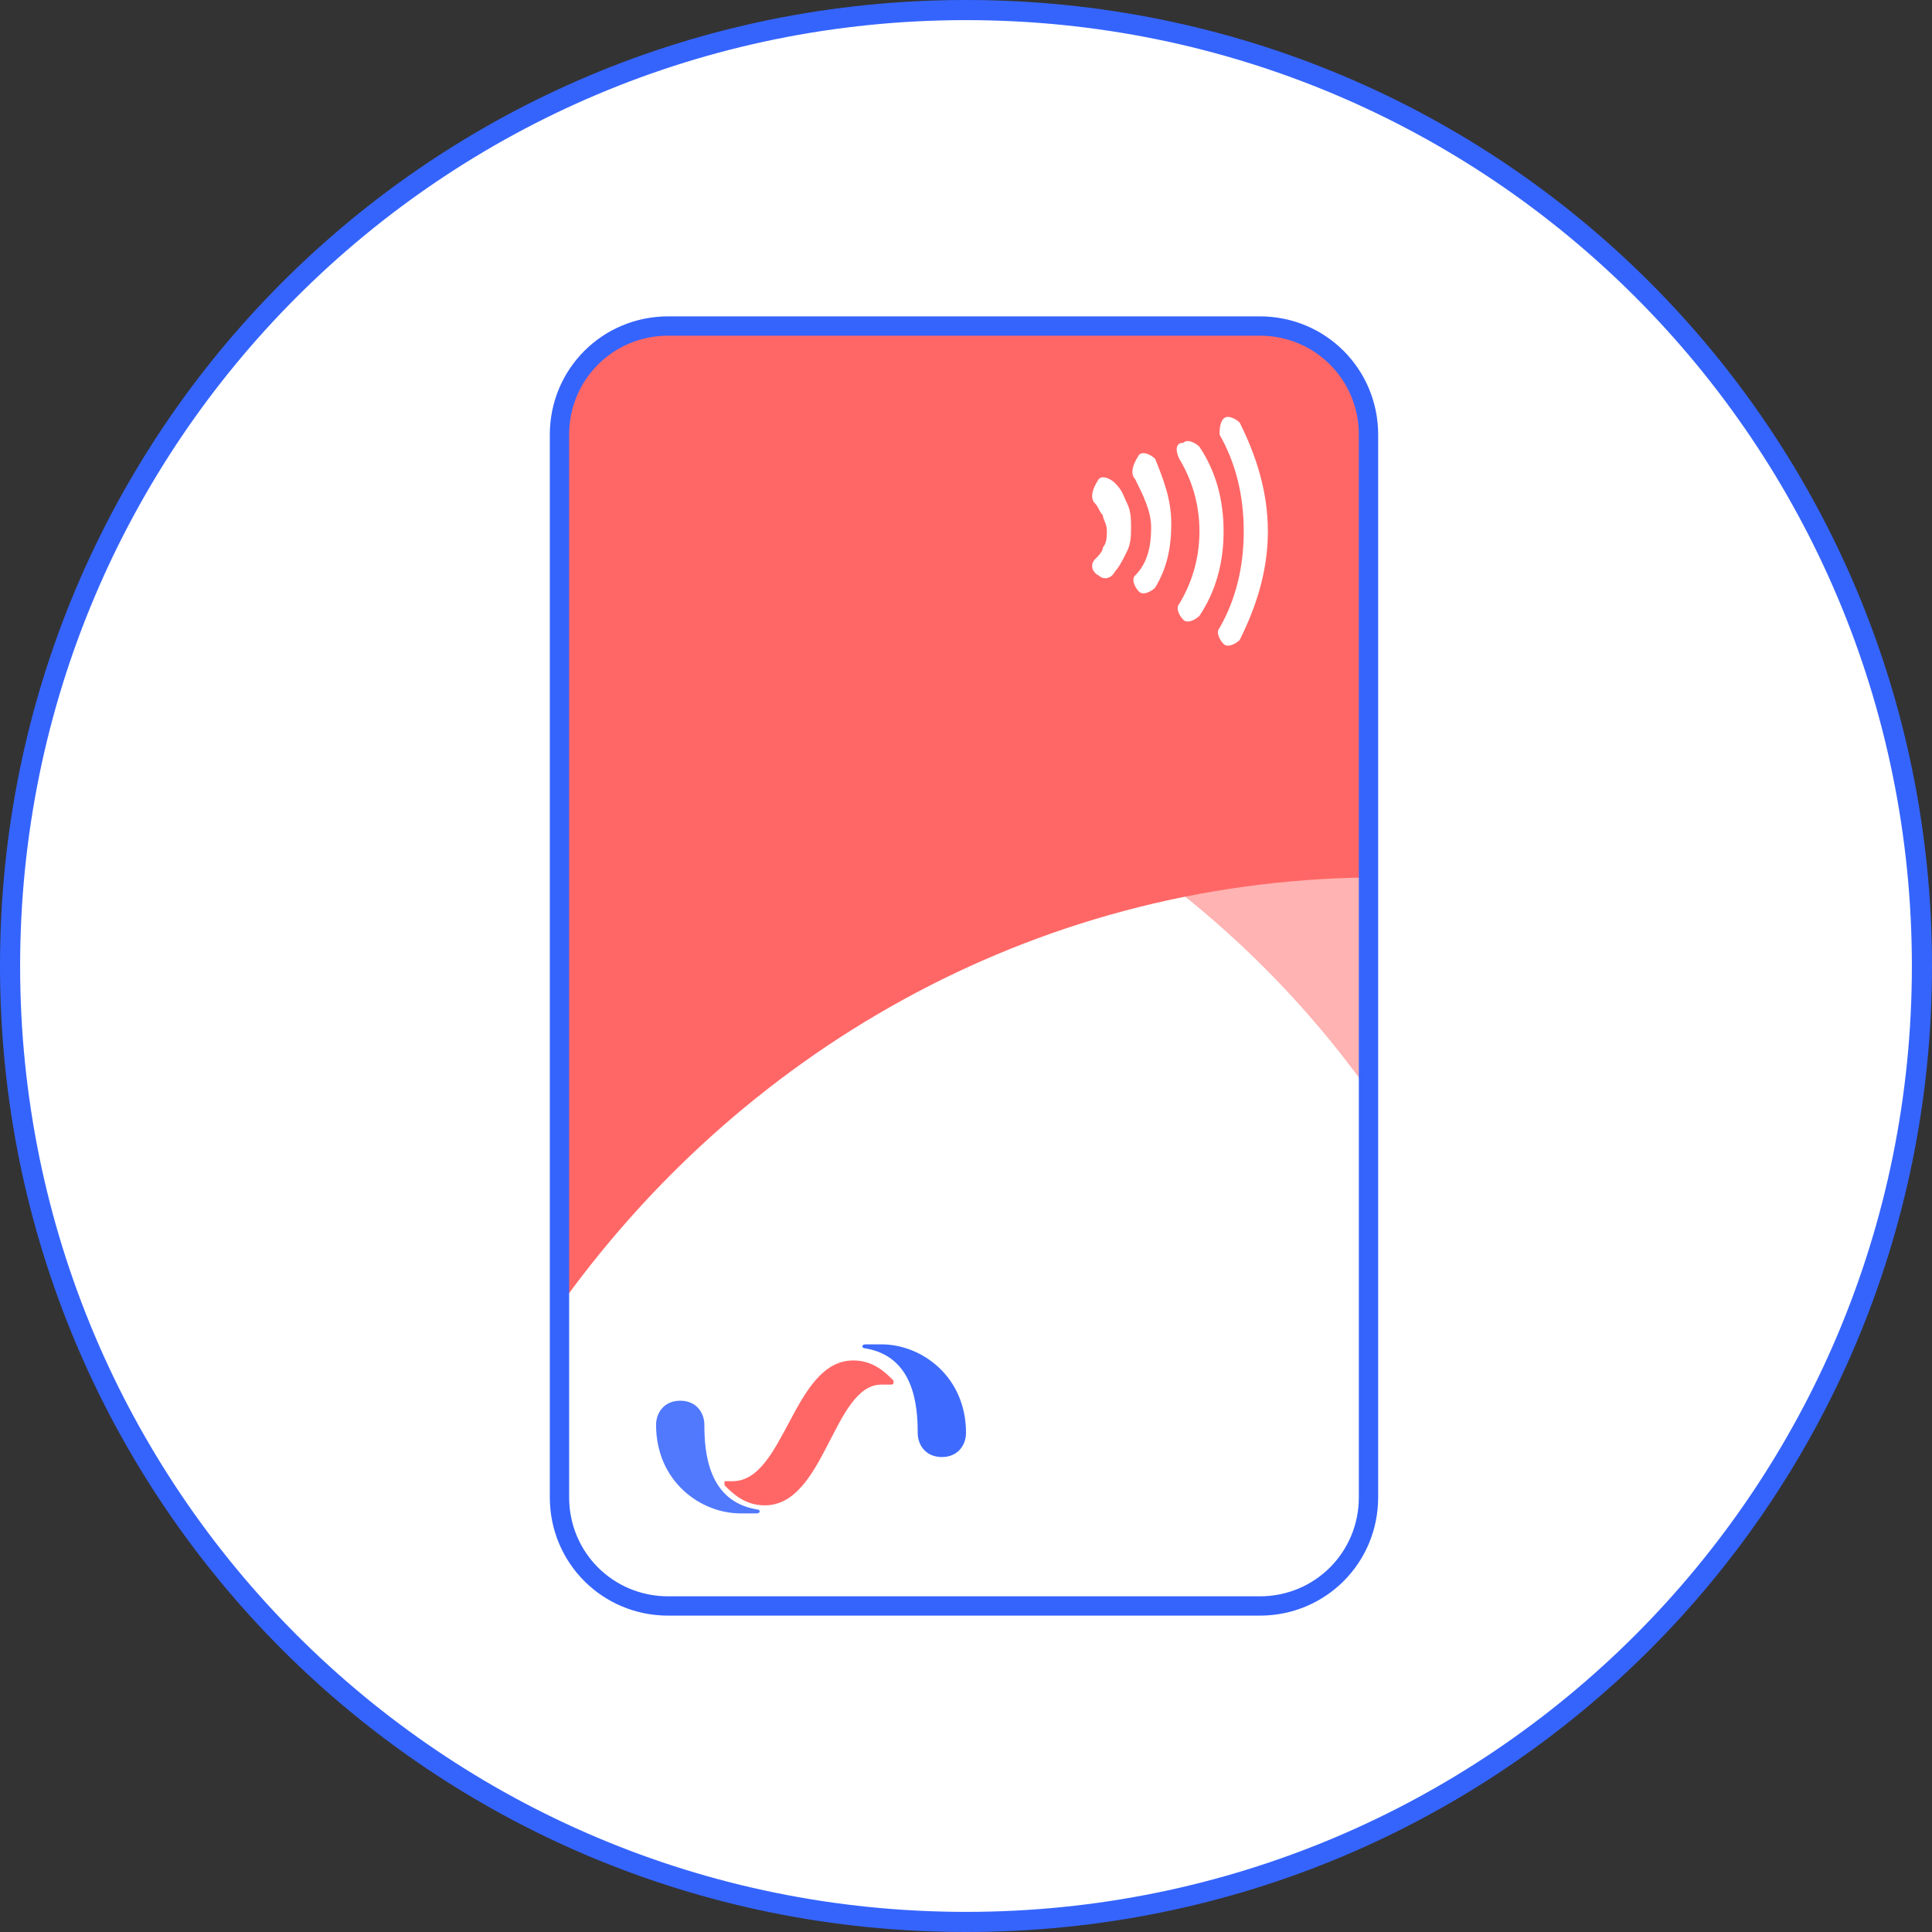 <?xml version="1.0" encoding="utf-8"?>
<!-- Generator: Adobe Illustrator 24.0.3, SVG Export Plug-In . SVG Version: 6.00 Build 0)  -->
<svg version="1.1" id="Layer_1" xmlns="http://www.w3.org/2000/svg" xmlns:xlink="http://www.w3.org/1999/xlink" x="0px" y="0px"
	 viewBox="0 0 48 48" style="enable-background:new 0 0 48 48;" xml:space="preserve">
<rect x="0" y="0" width="48" height="48" fill="#333333" stroke="none"/>
<style type="text/css">
	.st0{fill:#FFFFFF;}
	.st1{fill:#3564FD;}
	.st2{fill:#F6F6F6;}
	.st3{clip-path:url(#SVGID_1_);fill-rule:evenodd;clip-rule:evenodd;fill:#FFB3B2;}
	.st4{clip-path:url(#SVGID_1_);fill-rule:evenodd;clip-rule:evenodd;fill:#FF6766;}
	.st5{fill:#FF6766;}
	.st6{opacity:0.9;fill:#3E6BFD;}
	.st7{fill:#3E6BFD;}
</style>
<g>
	<g>
		<circle class="st0" cx="24" cy="24" r="23.8"/>
		<path class="st1" d="M24,0.5C37,0.5,47.5,11,47.5,24S37,47.5,24,47.5S0.5,37,0.5,24S11,0.5,24,0.5 M24,0C10.7,0,0,10.7,0,24
			s10.7,24,24,24s24-10.7,24-24S37.3,0,24,0L24,0z"/>
	</g>
	<g>
		<path class="st2" d="M25.1,19.8c0.5,0,0.9,0.3,1,0.5c0,0.1,0,0.1-0.1,0.1c-0.1,0-0.1,0-0.2,0c-1.2,0-1.5,3.1-3.1,3.1
			c-0.5,0-0.9-0.3-1-0.5c0-0.1,0-0.1,0-0.1c0.1,0,0.1,0,0.2,0C23.3,22.9,23.5,19.8,25.1,19.8z"/>
		<path class="st2" d="M21.2,21.6c0,0.8,0.1,2.1,1.3,2.2c0.1,0,0.1,0.1,0,0.1c-0.1,0-0.2,0-0.4,0c-1.1,0-2.2-0.8-2.2-2.3
			c0-0.3,0.2-0.6,0.6-0.6C20.9,20.9,21.2,21.2,21.2,21.6z"/>
		<path class="st2" d="M26.7,21.7c0-0.8-0.1-2.1-1.3-2.2c-0.1,0-0.1-0.1,0-0.1c0.1,0,0.2,0,0.4,0c1.1,0,2.2,0.8,2.2,2.3
			c0,0.3-0.2,0.6-0.6,0.6C27,22.4,26.7,22.1,26.7,21.7z"/>
	</g>
	<g>
		<g>
			<g>
				<defs>
					<path id="SVGID_16_" d="M31.3,39.9H16.6c-1.5,0-2.7-1.2-2.7-2.7V10.8c0-1.5,1.2-2.7,2.7-2.7h14.7c1.5,0,2.7,1.2,2.7,2.7v26.4
						C34,38.7,32.8,39.9,31.3,39.9z"/>
				</defs>
				<use xlink:href="#SVGID_16_"  style="overflow:visible;fill:#FFFFFF;"/>
				<clipPath id="SVGID_1_">
					<use xlink:href="#SVGID_16_"  style="overflow:visible;"/>
				</clipPath>
				<path class="st3" d="M34,16.8c-3.5,0.1-6.9,0.8-9.9,2.2c4,1.8,7.4,4.6,9.9,8.1V16.8z"/>
				<path class="st4" d="M13.8,8.9v23.7c4.5-6.4,11.8-10.7,20.2-10.8V8.9c0-0.8-0.6-1.4-1.3-1.4H15.2C14.4,7.5,13.8,8.1,13.8,8.9"/>
				
					<use xlink:href="#SVGID_16_"  style="overflow:visible;fill:none;stroke:#3564FD;stroke-width:0.48;stroke-linecap:round;stroke-linejoin:round;stroke-miterlimit:10;"/>
			</g>
			<g>
				<path class="st5" d="M21.2,33.8c0.5,0,0.8,0.3,1,0.5c0,0.1,0,0.1-0.1,0.1c0,0-0.1,0-0.2,0c-1.2,0-1.4,3-2.9,3
					c-0.5,0-0.8-0.3-1-0.5c0-0.1,0-0.1,0-0.1c0.1,0,0.1,0,0.2,0C19.5,36.8,19.7,33.8,21.2,33.8z"/>
				<path class="st6" d="M17.5,35.4c0,0.7,0.1,1.9,1.3,2.1c0.1,0,0.1,0.1,0,0.1c-0.1,0-0.2,0-0.4,0c-1,0-2.1-0.8-2.1-2.2
					c0-0.3,0.2-0.6,0.6-0.6C17.3,34.8,17.5,35.1,17.5,35.4z"/>
				<path class="st7" d="M22.8,35.6c0-0.7-0.1-1.9-1.3-2.1c-0.1,0-0.1-0.1,0-0.1c0.1,0,0.2,0,0.4,0c1,0,2.1,0.8,2.1,2.2
					c0,0.3-0.2,0.6-0.6,0.6C23,36.2,22.8,35.9,22.8,35.6z"/>
			</g>
			<g>
				<path class="st0" d="M27.2,12.5c0.1,0.1,0.1,0.2,0.2,0.3c0,0.1,0.1,0.2,0.1,0.4c0,0.1,0,0.3-0.1,0.4c0,0.1-0.1,0.2-0.2,0.3
					c-0.1,0.1-0.1,0.3,0.1,0.4c0.1,0.1,0.3,0.1,0.4-0.1c0.1-0.1,0.2-0.3,0.3-0.5c0.1-0.2,0.1-0.4,0.1-0.6c0-0.2,0-0.4-0.1-0.6
					c-0.1-0.2-0.1-0.3-0.3-0.5c-0.1-0.1-0.3-0.2-0.4-0.1C27.1,12.2,27.1,12.4,27.2,12.5 M28.2,11.9c0.2,0.4,0.4,0.8,0.4,1.2
					c0,0.5-0.1,0.9-0.4,1.2c-0.1,0.1,0,0.3,0.1,0.4c0.1,0.1,0.3,0,0.4-0.1c0.3-0.5,0.4-1,0.4-1.6c0-0.6-0.2-1.1-0.4-1.6
					c-0.1-0.1-0.3-0.2-0.4-0.1C28.1,11.6,28.1,11.8,28.2,11.9 M29.3,11.4c0.3,0.5,0.5,1.1,0.5,1.8c0,0.7-0.2,1.3-0.5,1.8
					c-0.1,0.1,0,0.3,0.1,0.4c0.1,0.1,0.3,0,0.4-0.1c0.4-0.6,0.6-1.3,0.6-2.1c0-0.8-0.2-1.5-0.6-2.1c-0.1-0.1-0.3-0.2-0.4-0.1
					C29.2,11,29.2,11.2,29.3,11.4 M30.3,10.8c0.4,0.7,0.6,1.5,0.6,2.4c0,0.9-0.2,1.7-0.6,2.4c-0.1,0.1,0,0.3,0.1,0.4
					c0.1,0.1,0.3,0,0.4-0.1c0.4-0.8,0.7-1.7,0.7-2.7c0-1-0.3-1.9-0.7-2.7c-0.1-0.1-0.3-0.2-0.4-0.1C30.3,10.5,30.3,10.7,30.3,10.8"
					/>
			</g>
		</g>
	</g>
</g>
</svg>
